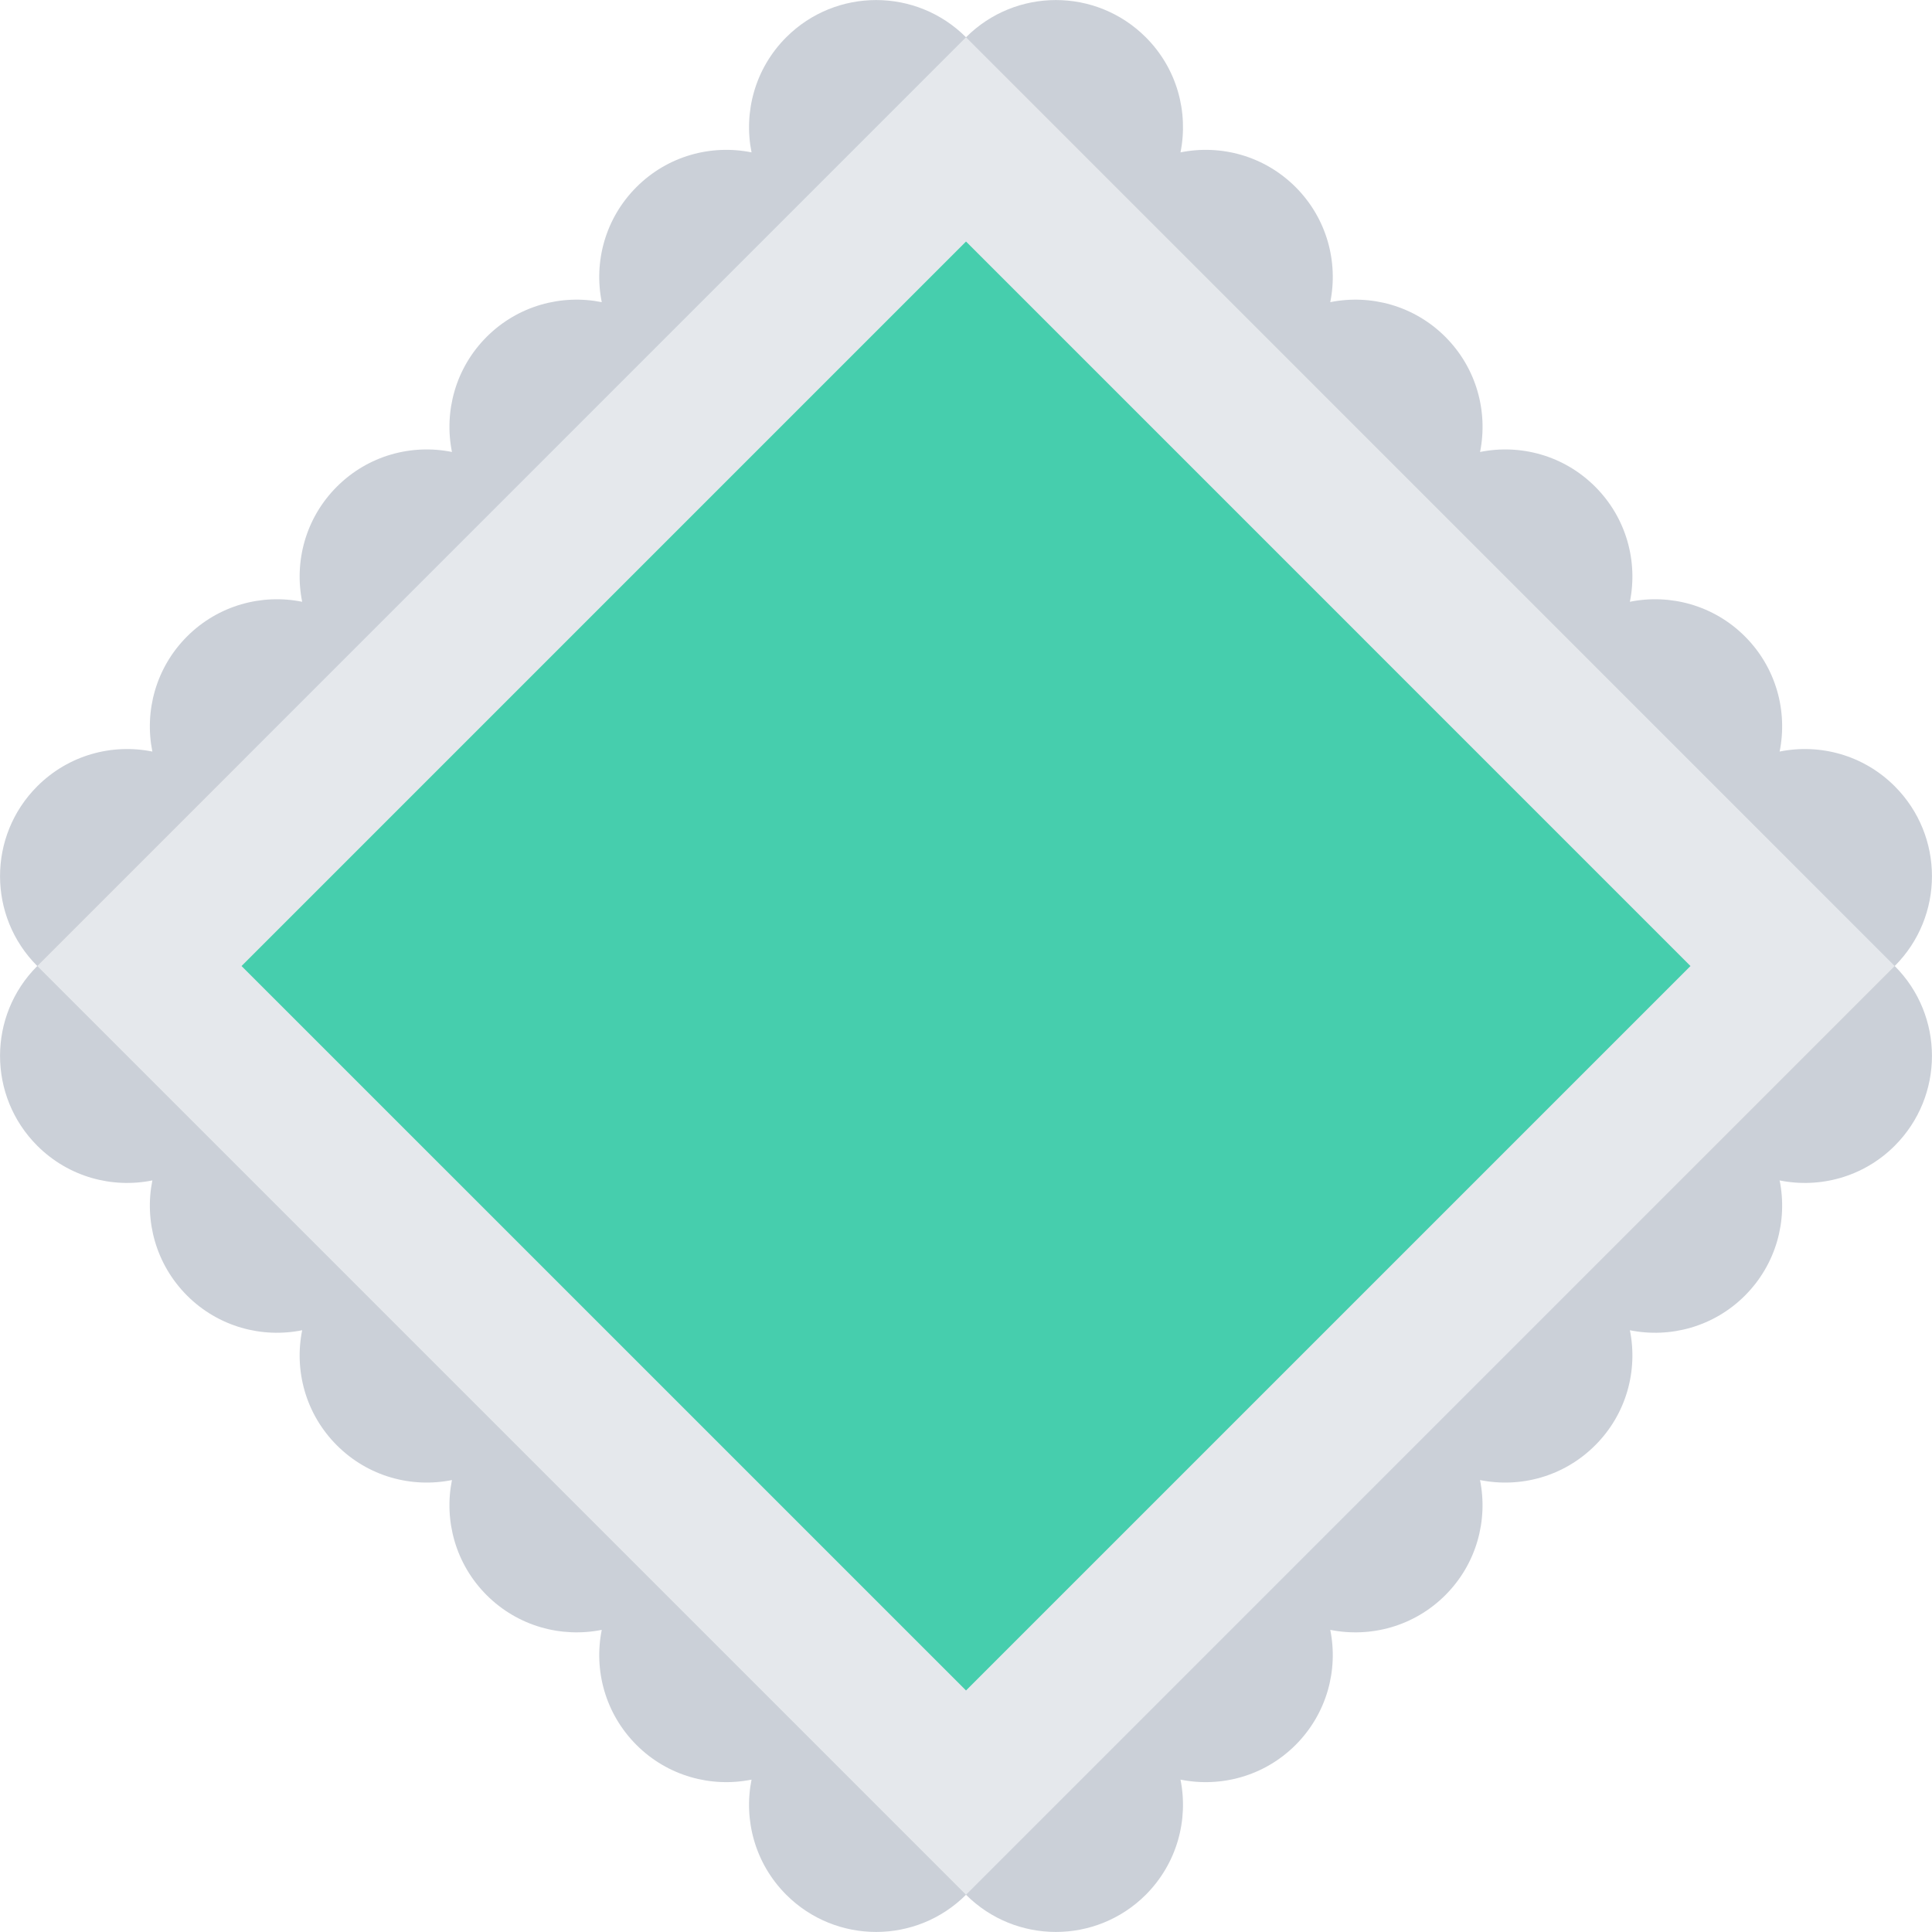 <?xml version="1.0" standalone="no"?><!DOCTYPE svg PUBLIC "-//W3C//DTD SVG 1.1//EN" "http://www.w3.org/Graphics/SVG/1.1/DTD/svg11.dtd"><svg class="icon" width="128px" height="128.00px" viewBox="0 0 1024 1024" version="1.1" xmlns="http://www.w3.org/2000/svg"><path d="M924.868 686.68c16.562-16.594 22.688-39.656 18.376-61.03 21.376 4.312 44.436-1.812 60.998-18.376 26.31-26.31 26.31-68.964 0-95.262 26.31-26.312 26.31-68.966 0-95.278-16.562-16.578-39.624-22.702-60.998-18.39 4.312-21.376-1.812-44.436-18.376-61.014-16.562-16.562-39.624-22.686-60.996-18.374 4.312-21.388-1.812-44.436-18.406-61.012-16.592-16.578-39.624-22.702-60.998-18.39 4.282-21.374-1.844-44.436-18.406-61.012-16.562-16.562-39.624-22.686-60.996-18.39 4.31-21.376-1.812-44.42-18.376-60.998-16.594-16.578-39.624-22.704-60.998-18.39 4.282-21.374-1.812-44.436-18.406-61.012-26.31-26.296-68.964-26.296-95.278 0-26.312-26.296-68.966-26.296-95.278 0-16.578 16.578-22.686 39.638-18.39 61.012-21.376-4.312-44.436 1.812-61 18.39-16.578 16.578-22.702 39.624-18.39 60.998-21.374-4.296-44.436 1.828-61.012 18.39-16.562 16.578-22.686 39.638-18.39 61.012-21.374-4.312-44.42 1.812-60.998 18.39-16.578 16.578-22.702 39.624-18.39 61.012-21.376-4.312-44.436 1.812-61.014 18.374-16.562 16.578-22.688 39.64-18.39 61.014-21.374-4.312-44.42 1.812-60.998 18.39-26.312 26.31-26.312 68.966 0 95.278-26.312 26.296-26.312 68.952 0 95.262 16.578 16.562 39.624 22.688 60.998 18.376-4.296 21.374 1.828 44.436 18.39 61.03 16.578 16.562 39.638 22.686 61.014 18.376-4.312 21.374 1.812 44.434 18.39 60.996 16.578 16.594 39.624 22.718 60.998 18.406-4.296 21.376 1.828 44.438 18.39 60.998 16.578 16.562 39.64 22.688 61.012 18.406-4.312 21.374 1.812 44.402 18.39 60.996 16.562 16.562 39.624 22.688 61 18.376-4.296 21.376 1.812 44.436 18.39 61.03 26.31 26.28 68.966 26.28 95.278 0 26.312 26.28 68.966 26.28 95.278 0 16.562-16.594 22.688-39.654 18.406-61.03 21.374 4.312 44.404-1.812 60.998-18.376 16.562-16.594 22.686-39.624 18.376-60.996 21.374 4.282 44.434-1.844 60.996-18.406 16.562-16.56 22.688-39.624 18.376-60.998 21.376 4.312 44.438-1.812 61.03-18.406 16.594-16.562 22.718-39.624 18.406-60.996 21.37 4.31 44.43-1.814 60.994-18.376z" fill="#CBD0D8" /><path d="M512.008 1004.262L19.76 512.014 512.008 19.75 1004.24 512.014z" fill="#E5E8EC" /><path d="M512.008 895.982L128.022 512.014 512.008 128.012l383.984 384.002z" fill="#46CEAD" /></svg>